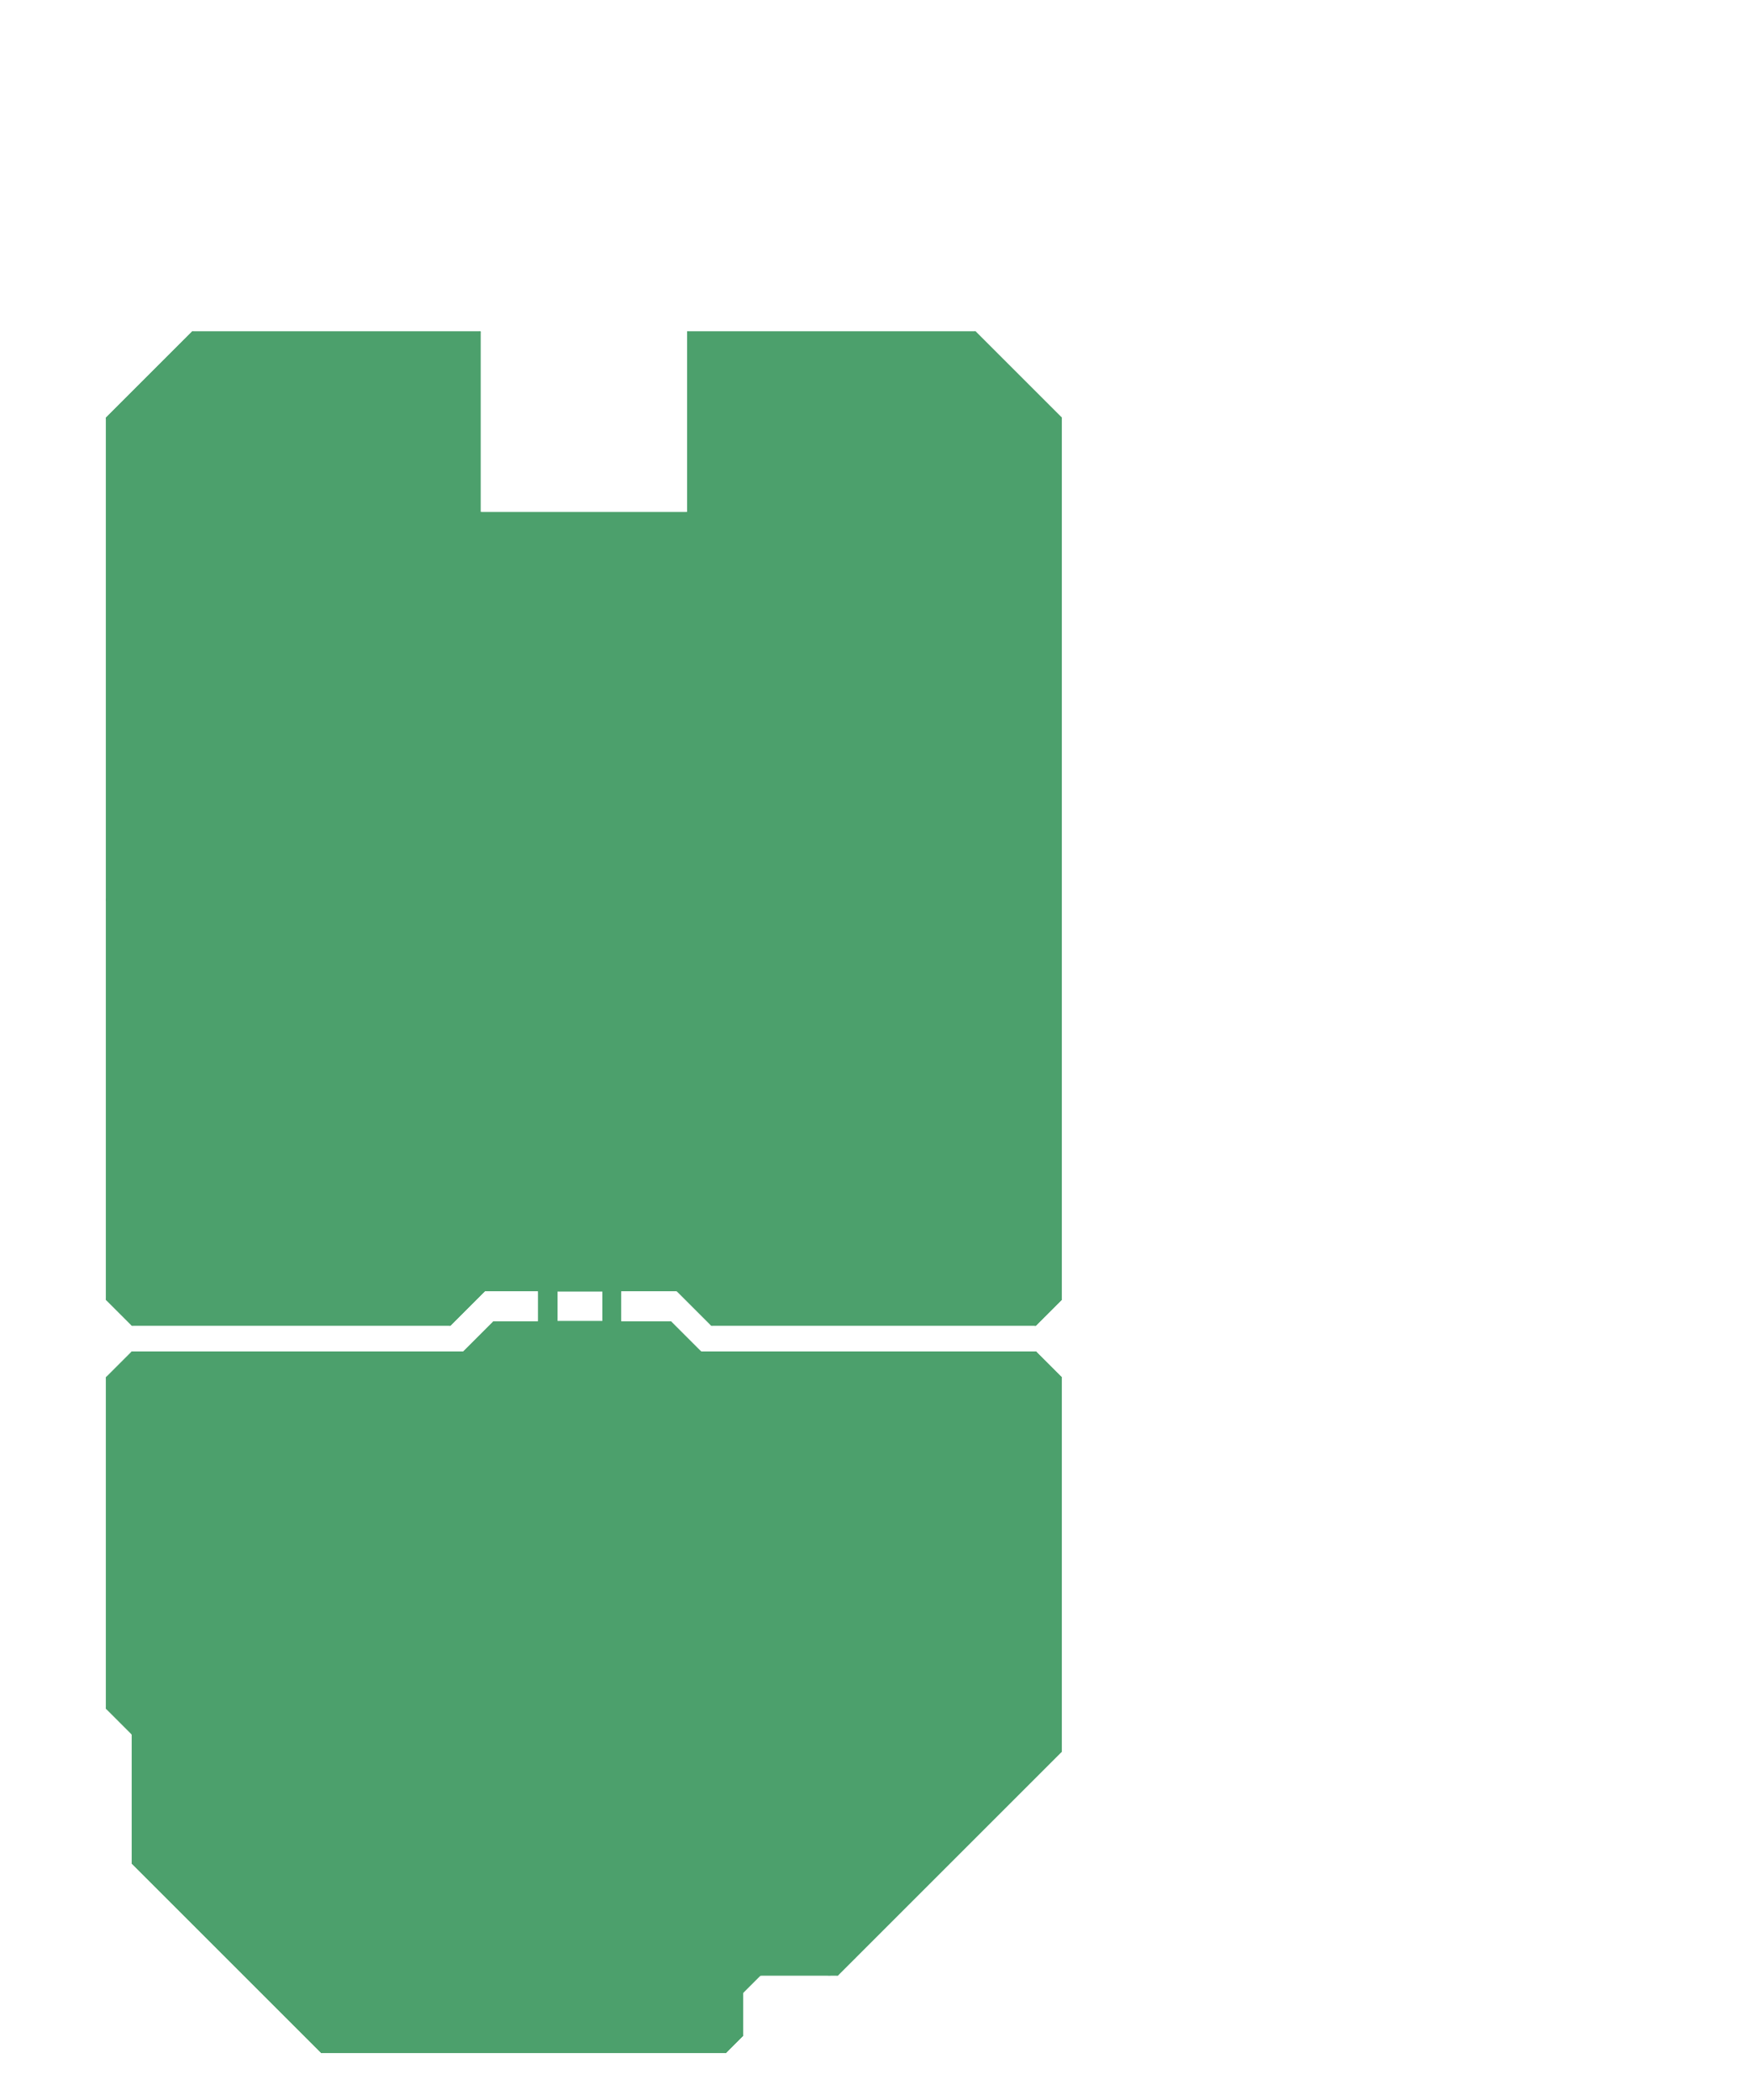 <!DOCTYPE svg PUBLIC "-//W3C//DTD SVG 1.1//EN" "http://www.w3.org/Graphics/SVG/1.1/DTD/svg11.dtd">
<svg xmlns="http://www.w3.org/2000/svg" version="1.1" width="101.693mm" height="122.008mm" viewBox="-176.66 32.742 101.693 122.008">
            <title>Picture generated by PcbDraw </title>
            <desc>Picture generated by PcbDraw</desc>
        <defs><clipPath id="cut-off"><path d="M141.67 109.49 L141.67 107.76 M 148.5 107.75 L 150.5 109.75 L 169.0 109.75 L 170.5 108.25 L 170.5 85.0 L 170.5 57.0 L 165.5 52.0 L 148.75 52.0 L 148.75 62.5 L 136.75 62.5 L 136.75 52.0 L 120.0 52.0 L 115.0 57.0 L 115.0 108.25 L 116.5 109.75 L 135.35 109.75 L 137.35 107.75 L 140.6 107.75 L 140.6 109.5 L 137.7 109.5 L 135.95 111.25 L 117.0 111.25 L 116.5 111.25 L 115.0 112.75 L 115.0 121.0 L 115.0 134.5 L 127.0 146.5 L 128.0 147.5 L 128.5 147.5 L 132.5 147.5 L 133.5 148.5 L 133.5 151.0 L 134.5 152.0 L 158.0 152.0 L 169.0 141.0 L 169.0 133.5 L 170.5 132.0 L 170.5 112.75 L 169.0 111.25 L 164.75 111.25 L 149.75 111.25 L 148.0 109.5 L 145.4 109.5 L 145.4 107.75 L 148.5 107.75  M 144.29 107.76 L 144.29 109.49 L 141.67 109.49 L 141.67 107.76 L 144.29 107.76 " style="fill-rule: evenodd;"/></clipPath><mask id="pads-mask"><g style="fill:#ffffff; fill-opacity:0.0;  stroke:#ffffff; stroke-width:0; stroke-opacity:1;  stroke-linecap:round; stroke-linejoin:round;">
<g style="fill:#ffffff; fill-opacity:1;  stroke:#ffffff; stroke-width:0; stroke-opacity:1;  stroke-linecap:round; stroke-linejoin:round;">
<path style="fill:#ffffff; fill-opacity:1;  stroke:#ffffff; stroke-width:0; stroke-opacity:1;  stroke-linecap:round; stroke-linejoin:round;fill-rule:evenodd;" d="M 150.05,138.575 150.035,138.651 149.991,138.716 149.927,138.76 149.85,138.775 147.25,138.775 147.173,138.76 147.109,138.716 147.065,138.651 147.05,138.575 147.05,137.075 147.065,136.999 147.109,136.934 147.173,136.89 147.25,136.875 149.85,136.875 149.927,136.89 149.991,136.934 150.035,136.999 150.05,137.075 Z"/> 
</g>
<g style="fill:#ffffff; fill-opacity:0.0;  stroke:#ffffff; stroke-width:1.9; stroke-opacity:1;  stroke-linecap:round; stroke-linejoin:round;">
<path d="M143.8 137.825 L142.7 137.825 "/>
<path d="M138.5 137.825 L137.4 137.825 "/>
<path d="M149.1 142.525 L148 142.525 "/>
<path d="M143.8 142.55 L142.7 142.55 "/>
<path d="M138.5 142.525 L137.4 142.525 "/>
<path d="M149.1 147.225 L148 147.225 "/>
<path d="M143.8 147.225 L142.7 147.225 "/>
<path d="M138.5 147.225 L137.4 147.225 "/>
</g>
<g style="fill:#ffffff; fill-opacity:1;  stroke:#ffffff; stroke-width:0; stroke-opacity:1;  stroke-linecap:round; stroke-linejoin:round;">
<circle cx="128.66" cy="130.73" r="1.7"/> 
</g>
<g style="fill:#ffffff; fill-opacity:1;  stroke:#ffffff; stroke-width:0; stroke-opacity:1;  stroke-linecap:round; stroke-linejoin:round;">
<circle cx="128.66" cy="114.5" r="1.7"/> 
</g>
<g style="fill:#ffffff; fill-opacity:1;  stroke:#ffffff; stroke-width:0; stroke-opacity:1;  stroke-linecap:round; stroke-linejoin:round;">
<circle cx="122.31" cy="130.73" r="1.7"/> 
</g>
<g style="fill:#ffffff; fill-opacity:1;  stroke:#ffffff; stroke-width:0; stroke-opacity:1;  stroke-linecap:round; stroke-linejoin:round;">
<circle cx="122.31" cy="114.5" r="1.7"/> 
</g>
<g style="fill:#ffffff; fill-opacity:1;  stroke:#ffffff; stroke-width:0; stroke-opacity:1;  stroke-linecap:round; stroke-linejoin:round;">
<circle cx="135.01" cy="130.73" r="1.7"/> 
</g>
<g style="fill:#ffffff; fill-opacity:1;  stroke:#ffffff; stroke-width:0; stroke-opacity:1;  stroke-linecap:round; stroke-linejoin:round;">
<circle cx="135.01" cy="114.5" r="1.7"/> 
</g>
<g style="fill:#ffffff; fill-opacity:1;  stroke:#ffffff; stroke-width:0; stroke-opacity:1;  stroke-linecap:round; stroke-linejoin:round;">
<path style="fill:#ffffff; fill-opacity:1;  stroke:#ffffff; stroke-width:0; stroke-opacity:1;  stroke-linecap:round; stroke-linejoin:round;fill-rule:evenodd;" d="M 133.46,54.15 133.475,54.074 133.519,54.009 133.583,53.965 133.66,53.95 135.36,53.95 135.436,53.965 135.501,54.009 135.545,54.074 135.56,54.15 135.56,55.85 135.545,55.926 135.501,55.991 135.436,56.035 135.36,56.05 133.66,56.05 133.583,56.035 133.519,55.991 133.475,55.926 133.46,55.85 Z"/> 
<circle cx="134.51" cy="57.54" r="1.05"/> 
</g>
<g style="fill:#ffffff; fill-opacity:1;  stroke:#ffffff; stroke-width:0; stroke-opacity:1;  stroke-linecap:round; stroke-linejoin:round;">
<path style="fill:#ffffff; fill-opacity:1;  stroke:#ffffff; stroke-width:0; stroke-opacity:1;  stroke-linecap:round; stroke-linejoin:round;fill-rule:evenodd;" d="M 147.55,110.3 147.626,110.315 147.691,110.359 147.735,110.424 147.75,110.5 147.75,112.2 147.735,112.276 147.691,112.341 147.626,112.385 147.55,112.4 145.85,112.4 145.774,112.385 145.709,112.341 145.665,112.276 145.65,112.2 145.65,110.5 145.665,110.424 145.709,110.359 145.774,110.315 145.85,110.3 Z"/> 
<circle cx="144.16" cy="111.35" r="1.05"/> 
<circle cx="141.62" cy="111.35" r="1.05"/> 
<circle cx="139.08" cy="111.35" r="1.05"/> 
</g>
<g style="fill:#ffffff; fill-opacity:1;  stroke:#ffffff; stroke-width:0; stroke-opacity:1;  stroke-linecap:round; stroke-linejoin:round;">
<path style="fill:#ffffff; fill-opacity:1;  stroke:#ffffff; stroke-width:0; stroke-opacity:1;  stroke-linecap:round; stroke-linejoin:round;fill-rule:evenodd;" d="M 147.55,104.75 147.626,104.765 147.691,104.809 147.735,104.874 147.75,104.95 147.75,106.65 147.735,106.727 147.691,106.791 147.626,106.835 147.55,106.85 145.85,106.85 145.774,106.835 145.709,106.791 145.665,106.727 145.65,106.65 145.65,104.95 145.665,104.874 145.709,104.809 145.774,104.765 145.85,104.75 Z"/> 
<circle cx="144.16" cy="105.8" r="1.05"/> 
<circle cx="141.62" cy="105.8" r="1.05"/> 
<circle cx="139.08" cy="105.8" r="1.05"/> 
</g>
<g style="fill:#ffffff; fill-opacity:1;  stroke:#ffffff; stroke-width:0; stroke-opacity:1;  stroke-linecap:round; stroke-linejoin:round;">
<path style="fill:#ffffff; fill-opacity:1;  stroke:#ffffff; stroke-width:0; stroke-opacity:1;  stroke-linecap:round; stroke-linejoin:round;fill-rule:evenodd;" d="M 162.8,139.2 162.876,139.215 162.941,139.259 162.985,139.323 163,139.4 163,141 162.985,141.077 162.941,141.141 162.876,141.185 162.8,141.2 161.2,141.2 161.124,141.185 161.059,141.141 161.015,141.077 161,141 161,139.4 161.015,139.323 161.059,139.259 161.124,139.215 161.2,139.2 Z"/> 
<circle cx="162" cy="142.7" r="1"/> 
</g>
<g style="fill:#ffffff; fill-opacity:1;  stroke:#ffffff; stroke-width:0; stroke-opacity:1;  stroke-linecap:round; stroke-linejoin:round;">
<path style="fill:#ffffff; fill-opacity:1;  stroke:#ffffff; stroke-width:0; stroke-opacity:1;  stroke-linecap:round; stroke-linejoin:round;fill-rule:evenodd;" d="M 123.7,138.49 123.685,138.566 123.641,138.631 123.576,138.675 123.5,138.69 121.5,138.69 121.424,138.675 121.359,138.631 121.315,138.566 121.3,138.49 121.3,136.59 121.315,136.513 121.359,136.449 121.424,136.405 121.5,136.39 123.5,136.39 123.576,136.405 123.641,136.449 123.685,136.513 123.7,136.59 Z"/> 
<circle cx="122.5" cy="135" r="1.15"/> 
</g>
<g style="fill:#ffffff; fill-opacity:1;  stroke:#ffffff; stroke-width:0; stroke-opacity:1;  stroke-linecap:round; stroke-linejoin:round;">
<circle cx="155.5" cy="135" r="1.2"/> 
</g>
<g style="fill:#ffffff; fill-opacity:1;  stroke:#ffffff; stroke-width:0; stroke-opacity:1;  stroke-linecap:round; stroke-linejoin:round;">
<circle cx="155.5" cy="142.62" r="1.2"/> 
</g>
<g style="fill:#ffffff; fill-opacity:1;  stroke:#ffffff; stroke-width:0; stroke-opacity:1;  stroke-linecap:round; stroke-linejoin:round;">
<circle cx="127.76" cy="142.6" r="1.2"/> 
</g>
<g style="fill:#ffffff; fill-opacity:1;  stroke:#ffffff; stroke-width:0; stroke-opacity:1;  stroke-linecap:round; stroke-linejoin:round;">
<circle cx="127.76" cy="134.98" r="1.2"/> 
</g>
<g style="fill:#ffffff; fill-opacity:1;  stroke:#ffffff; stroke-width:0; stroke-opacity:1;  stroke-linecap:round; stroke-linejoin:round;">
<circle cx="131.01" cy="135" r="1.2"/> 
</g>
<g style="fill:#ffffff; fill-opacity:1;  stroke:#ffffff; stroke-width:0; stroke-opacity:1;  stroke-linecap:round; stroke-linejoin:round;">
<circle cx="131.01" cy="142.62" r="1.2"/> 
</g>
<g style="fill:#ffffff; fill-opacity:1;  stroke:#ffffff; stroke-width:0; stroke-opacity:1;  stroke-linecap:round; stroke-linejoin:round;">
<path style="fill:#ffffff; fill-opacity:1;  stroke:#ffffff; stroke-width:0; stroke-opacity:1;  stroke-linecap:round; stroke-linejoin:round;fill-rule:evenodd;" d="M 160.2,134.35 160.215,134.274 160.259,134.209 160.323,134.165 160.4,134.15 161.7,134.15 161.776,134.165 161.841,134.209 161.885,134.274 161.9,134.35 161.9,135.65 161.885,135.726 161.841,135.791 161.776,135.835 161.7,135.85 160.4,135.85 160.323,135.835 160.259,135.791 160.215,135.726 160.2,135.65 Z"/> 
<circle cx="166.05" cy="135" r="0.85"/> 
</g>
<g style="fill:#ffffff; fill-opacity:1;  stroke:#ffffff; stroke-width:0; stroke-opacity:1;  stroke-linecap:round; stroke-linejoin:round;">
<path style="fill:#ffffff; fill-opacity:1;  stroke:#ffffff; stroke-width:0; stroke-opacity:1;  stroke-linecap:round; stroke-linejoin:round;fill-rule:evenodd;" d="M 144.99,115.76 145.066,115.775 145.131,115.819 145.175,115.883 145.19,115.96 145.19,117.66 145.175,117.737 145.131,117.801 145.066,117.845 144.99,117.86 143.29,117.86 143.214,117.845 143.149,117.801 143.105,117.737 143.09,117.66 143.09,115.96 143.105,115.883 143.149,115.819 143.214,115.775 143.29,115.76 Z"/> 
<circle cx="141.6" cy="116.81" r="1.05"/> 
</g>
<g style="fill:#ffffff; fill-opacity:1;  stroke:#ffffff; stroke-width:0; stroke-opacity:1;  stroke-linecap:round; stroke-linejoin:round;">
<circle cx="156.925" cy="114.5" r="1.7"/> 
</g>
<g style="fill:#ffffff; fill-opacity:1;  stroke:#ffffff; stroke-width:0; stroke-opacity:1;  stroke-linecap:round; stroke-linejoin:round;">
<circle cx="156.925" cy="130.73" r="1.7"/> 
</g>
<g style="fill:#ffffff; fill-opacity:1;  stroke:#ffffff; stroke-width:0; stroke-opacity:1;  stroke-linecap:round; stroke-linejoin:round;">
<circle cx="163.275" cy="114.5" r="1.7"/> 
</g>
<g style="fill:#ffffff; fill-opacity:1;  stroke:#ffffff; stroke-width:0; stroke-opacity:1;  stroke-linecap:round; stroke-linejoin:round;">
<circle cx="163.275" cy="130.73" r="1.7"/> 
</g>
<g style="fill:#ffffff; fill-opacity:1;  stroke:#ffffff; stroke-width:0; stroke-opacity:1;  stroke-linecap:round; stroke-linejoin:round;">
<circle cx="150.575" cy="114.5" r="1.7"/> 
</g>
<g style="fill:#ffffff; fill-opacity:1;  stroke:#ffffff; stroke-width:0; stroke-opacity:1;  stroke-linecap:round; stroke-linejoin:round;">
<circle cx="150.575" cy="130.73" r="1.7"/> 
</g>
<g style="fill:#ffffff; fill-opacity:0.0;  stroke:#ffffff; stroke-width:3.6; stroke-opacity:1;  stroke-linecap:round; stroke-linejoin:round;">
<path d="M141.81 82.4 L143.61 82.4 "/>
<path d="M141.81 77.95 L143.61 77.95 "/>
<path d="M141.81 73.5 L143.61 73.5 "/>
</g>
<g style="fill:#ffffff; fill-opacity:1;  stroke:#ffffff; stroke-width:0; stroke-opacity:1;  stroke-linecap:round; stroke-linejoin:round;">
<path style="fill:#ffffff; fill-opacity:1;  stroke:#ffffff; stroke-width:0; stroke-opacity:1;  stroke-linecap:round; stroke-linejoin:round;fill-rule:evenodd;" d="M 149.61,94.075 149.534,94.06 149.469,94.016 149.425,93.951 149.41,93.875 149.41,92.075 149.425,91.999 149.469,91.934 149.534,91.89 149.61,91.875 151.41,91.875 151.487,91.89 151.551,91.934 151.595,91.999 151.61,92.075 151.61,93.875 151.595,93.951 151.551,94.016 151.487,94.06 151.41,94.075 Z"/> 
<circle cx="150.51" cy="90.435" r="1.1"/> 
</g>
<g style="fill:#ffffff; fill-opacity:1;  stroke:#ffffff; stroke-width:0; stroke-opacity:1;  stroke-linecap:round; stroke-linejoin:round;">
<path style="fill:#ffffff; fill-opacity:1;  stroke:#ffffff; stroke-width:0; stroke-opacity:1;  stroke-linecap:round; stroke-linejoin:round;fill-rule:evenodd;" d="M 156.01,89.325 156.087,89.34 156.151,89.384 156.195,89.448 156.21,89.525 156.21,91.325 156.195,91.401 156.151,91.466 156.087,91.51 156.01,91.525 154.21,91.525 154.133,91.51 154.069,91.466 154.025,91.401 154.01,91.325 154.01,89.525 154.025,89.448 154.069,89.384 154.133,89.34 154.21,89.325 Z"/> 
<circle cx="155.11" cy="92.965" r="1.1"/> 
</g>
<g style="fill:#ffffff; fill-opacity:1;  stroke:#ffffff; stroke-width:0; stroke-opacity:1;  stroke-linecap:round; stroke-linejoin:round;">
<path style="fill:#ffffff; fill-opacity:1;  stroke:#ffffff; stroke-width:0; stroke-opacity:1;  stroke-linecap:round; stroke-linejoin:round;fill-rule:evenodd;" d="M 126.51,94.553 126.433,94.537 126.369,94.494 126.325,94.429 126.31,94.353 126.31,92.753 126.325,92.676 126.369,92.611 126.433,92.568 126.51,92.553 128.11,92.553 128.186,92.568 128.251,92.611 128.295,92.676 128.31,92.753 128.31,94.353 128.295,94.429 128.251,94.494 128.186,94.537 128.11,94.553 Z"/> 
<circle cx="127.31" cy="91.053" r="1"/> 
</g>
<g style="fill:#ffffff; fill-opacity:1;  stroke:#ffffff; stroke-width:0; stroke-opacity:1;  stroke-linecap:round; stroke-linejoin:round;">
<path style="fill:#ffffff; fill-opacity:1;  stroke:#ffffff; stroke-width:0; stroke-opacity:1;  stroke-linecap:round; stroke-linejoin:round;fill-rule:evenodd;" d="M 157.51,105.55 157.495,105.626 157.451,105.691 157.387,105.735 157.31,105.75 156.21,105.75 156.133,105.735 156.069,105.691 156.025,105.626 156.01,105.55 156.01,103.75 156.025,103.674 156.069,103.609 156.133,103.565 156.21,103.55 157.31,103.55 157.387,103.565 157.451,103.609 157.495,103.674 157.51,103.75 Z"/> 
<path style="fill:#ffffff; fill-opacity:1;  stroke:#ffffff; stroke-width:0; stroke-opacity:1;  stroke-linecap:round; stroke-linejoin:round;fill-rule:evenodd;" d="M 156.24,107.345 156.232,107.433 156.185,107.567 156.101,107.681 155.987,107.765 155.853,107.812 155.765,107.82 155.215,107.82 155.127,107.812 154.993,107.765 154.879,107.681 154.795,107.567 154.748,107.433 154.74,107.345 154.74,106.095 154.748,106.007 154.795,105.873 154.879,105.759 154.993,105.675 155.127,105.628 155.215,105.62 155.765,105.62 155.853,105.628 155.987,105.675 156.101,105.759 156.185,105.873 156.232,106.007 156.24,106.095 Z"/> 
<path style="fill:#ffffff; fill-opacity:1;  stroke:#ffffff; stroke-width:0; stroke-opacity:1;  stroke-linecap:round; stroke-linejoin:round;fill-rule:evenodd;" d="M 154.97,105.275 154.962,105.363 154.915,105.497 154.831,105.611 154.717,105.695 154.583,105.742 154.495,105.75 153.945,105.75 153.857,105.742 153.723,105.695 153.609,105.611 153.525,105.497 153.478,105.363 153.47,105.275 153.47,104.025 153.478,103.937 153.525,103.803 153.609,103.689 153.723,103.605 153.857,103.558 153.945,103.55 154.495,103.55 154.583,103.558 154.717,103.605 154.831,103.689 154.915,103.803 154.962,103.937 154.97,104.025 Z"/> 
</g>
<g style="fill:#ffffff; fill-opacity:1;  stroke:#ffffff; stroke-width:0; stroke-opacity:1;  stroke-linecap:round; stroke-linejoin:round;">
<path style="fill:#ffffff; fill-opacity:1;  stroke:#ffffff; stroke-width:0; stroke-opacity:1;  stroke-linecap:round; stroke-linejoin:round;fill-rule:evenodd;" d="M 161.91,107.4 161.833,107.385 161.769,107.341 161.725,107.276 161.71,107.2 161.71,105.6 161.725,105.523 161.769,105.459 161.833,105.415 161.91,105.4 163.51,105.4 163.587,105.415 163.651,105.459 163.695,105.523 163.71,105.6 163.71,107.2 163.695,107.276 163.651,107.341 163.587,107.385 163.51,107.4 Z"/> 
<circle cx="162.71" cy="103.9" r="1"/> 
</g>
<g style="fill:#ffffff; fill-opacity:1;  stroke:#ffffff; stroke-width:0; stroke-opacity:1;  stroke-linecap:round; stroke-linejoin:round;">
<path style="fill:#ffffff; fill-opacity:1;  stroke:#ffffff; stroke-width:0; stroke-opacity:1;  stroke-linecap:round; stroke-linejoin:round;fill-rule:evenodd;" d="M 126.78,105.32 126.704,105.305 126.639,105.261 126.595,105.197 126.58,105.12 126.58,104.02 126.595,103.944 126.639,103.879 126.704,103.835 126.78,103.82 128.58,103.82 128.656,103.835 128.721,103.879 128.765,103.944 128.78,104.02 128.78,105.12 128.765,105.197 128.721,105.261 128.656,105.305 128.58,105.32 Z"/> 
<path style="fill:#ffffff; fill-opacity:1;  stroke:#ffffff; stroke-width:0; stroke-opacity:1;  stroke-linecap:round; stroke-linejoin:round;fill-rule:evenodd;" d="M 124.985,104.05 124.897,104.042 124.763,103.995 124.649,103.911 124.565,103.797 124.518,103.663 124.51,103.575 124.51,103.025 124.518,102.937 124.565,102.803 124.649,102.689 124.763,102.605 124.897,102.558 124.985,102.55 126.235,102.55 126.323,102.558 126.457,102.605 126.571,102.689 126.655,102.803 126.702,102.937 126.71,103.025 126.71,103.575 126.702,103.663 126.655,103.797 126.571,103.911 126.457,103.995 126.323,104.042 126.235,104.05 Z"/> 
<path style="fill:#ffffff; fill-opacity:1;  stroke:#ffffff; stroke-width:0; stroke-opacity:1;  stroke-linecap:round; stroke-linejoin:round;fill-rule:evenodd;" d="M 127.055,102.78 126.967,102.772 126.833,102.725 126.719,102.641 126.635,102.527 126.588,102.393 126.58,102.305 126.58,101.755 126.588,101.667 126.635,101.533 126.719,101.419 126.833,101.335 126.967,101.288 127.055,101.28 128.305,101.28 128.393,101.288 128.527,101.335 128.641,101.419 128.725,101.533 128.772,101.667 128.78,101.755 128.78,102.305 128.772,102.393 128.725,102.527 128.641,102.641 128.527,102.725 128.393,102.772 128.305,102.78 Z"/> 
</g>
<g style="fill:#ffffff; fill-opacity:1;  stroke:#ffffff; stroke-width:0; stroke-opacity:1;  stroke-linecap:round; stroke-linejoin:round;">
<path style="fill:#ffffff; fill-opacity:1;  stroke:#ffffff; stroke-width:0; stroke-opacity:1;  stroke-linecap:round; stroke-linejoin:round;fill-rule:evenodd;" d="M 119.61,102.78 119.534,102.765 119.469,102.721 119.425,102.656 119.41,102.58 119.41,100.38 119.425,100.303 119.469,100.239 119.534,100.195 119.61,100.18 121.81,100.18 121.886,100.195 121.951,100.239 121.995,100.303 122.01,100.38 122.01,102.58 121.995,102.656 121.951,102.721 121.886,102.765 121.81,102.78 Z"/> 
<circle cx="120.71" cy="91.32" r="1.3"/> 
</g>
<g style="fill:#ffffff; fill-opacity:1;  stroke:#ffffff; stroke-width:0; stroke-opacity:1;  stroke-linecap:round; stroke-linejoin:round;">
<circle cx="155.51" cy="79.154" r="0.962"/> 
</g>
<g style="fill:#ffffff; fill-opacity:1;  stroke:#ffffff; stroke-width:0; stroke-opacity:1;  stroke-linecap:round; stroke-linejoin:round;">
<circle cx="160.51" cy="79.154" r="0.962"/> 
</g>
<g style="fill:#ffffff; fill-opacity:1;  stroke:#ffffff; stroke-width:0; stroke-opacity:1;  stroke-linecap:round; stroke-linejoin:round;">
<circle cx="165.51" cy="79.154" r="0.962"/> 
</g>
<g style="fill:#ffffff; fill-opacity:1;  stroke:#ffffff; stroke-width:0; stroke-opacity:1;  stroke-linecap:round; stroke-linejoin:round;">
<circle cx="130.01" cy="76.446" r="0.962"/> 
</g>
<g style="fill:#ffffff; fill-opacity:1;  stroke:#ffffff; stroke-width:0; stroke-opacity:1;  stroke-linecap:round; stroke-linejoin:round;">
<circle cx="125.01" cy="76.446" r="0.962"/> 
</g>
<g style="fill:#ffffff; fill-opacity:1;  stroke:#ffffff; stroke-width:0; stroke-opacity:1;  stroke-linecap:round; stroke-linejoin:round;">
<circle cx="120.01" cy="76.446" r="0.962"/> 
</g>
<g style="fill:#ffffff; fill-opacity:1;  stroke:#ffffff; stroke-width:0; stroke-opacity:1;  stroke-linecap:round; stroke-linejoin:round;">
<circle cx="165.51" cy="76.55" r="0.962"/> 
</g>
<g style="fill:#ffffff; fill-opacity:1;  stroke:#ffffff; stroke-width:0; stroke-opacity:1;  stroke-linecap:round; stroke-linejoin:round;">
<circle cx="160.51" cy="76.55" r="0.962"/> 
</g>
<g style="fill:#ffffff; fill-opacity:1;  stroke:#ffffff; stroke-width:0; stroke-opacity:1;  stroke-linecap:round; stroke-linejoin:round;">
<circle cx="155.51" cy="76.55" r="0.962"/> 
</g>
<g style="fill:#ffffff; fill-opacity:1;  stroke:#ffffff; stroke-width:0; stroke-opacity:1;  stroke-linecap:round; stroke-linejoin:round;">
<circle cx="120.01" cy="79.404" r="0.962"/> 
</g>
<g style="fill:#ffffff; fill-opacity:1;  stroke:#ffffff; stroke-width:0; stroke-opacity:1;  stroke-linecap:round; stroke-linejoin:round;">
<circle cx="125.01" cy="79.404" r="0.962"/> 
</g>
<g style="fill:#ffffff; fill-opacity:1;  stroke:#ffffff; stroke-width:0; stroke-opacity:1;  stroke-linecap:round; stroke-linejoin:round;">
<circle cx="130.01" cy="79.404" r="0.962"/> 
</g>
</g> 
</mask><mask id="pads-mask-silkscreen"><rect x="74.967" y="32.742" width="101.693" height="122.008" fill="white"/><g style="fill:#000000; fill-opacity:0.0;  stroke:#000000; stroke-width:0; stroke-opacity:1;  stroke-linecap:round; stroke-linejoin:round;">
<g style="fill:#000000; fill-opacity:1;  stroke:#000000; stroke-width:0; stroke-opacity:1;  stroke-linecap:round; stroke-linejoin:round;">
<path style="fill:#000000; fill-opacity:1;  stroke:#000000; stroke-width:0; stroke-opacity:1;  stroke-linecap:round; stroke-linejoin:round;fill-rule:evenodd;" d="M 150.05,138.575 150.035,138.651 149.991,138.716 149.927,138.76 149.85,138.775 147.25,138.775 147.173,138.76 147.109,138.716 147.065,138.651 147.05,138.575 147.05,137.075 147.065,136.999 147.109,136.934 147.173,136.89 147.25,136.875 149.85,136.875 149.927,136.89 149.991,136.934 150.035,136.999 150.05,137.075 Z"/> 
</g>
<g style="fill:#000000; fill-opacity:0.0;  stroke:#000000; stroke-width:1.9; stroke-opacity:1;  stroke-linecap:round; stroke-linejoin:round;">
<path d="M143.8 137.825 L142.7 137.825 "/>
<path d="M138.5 137.825 L137.4 137.825 "/>
<path d="M149.1 142.525 L148 142.525 "/>
<path d="M143.8 142.55 L142.7 142.55 "/>
<path d="M138.5 142.525 L137.4 142.525 "/>
<path d="M149.1 147.225 L148 147.225 "/>
<path d="M143.8 147.225 L142.7 147.225 "/>
<path d="M138.5 147.225 L137.4 147.225 "/>
</g>
<g style="fill:#000000; fill-opacity:1;  stroke:#000000; stroke-width:0; stroke-opacity:1;  stroke-linecap:round; stroke-linejoin:round;">
<circle cx="128.66" cy="130.73" r="1.7"/> 
</g>
<g style="fill:#000000; fill-opacity:1;  stroke:#000000; stroke-width:0; stroke-opacity:1;  stroke-linecap:round; stroke-linejoin:round;">
<circle cx="128.66" cy="114.5" r="1.7"/> 
</g>
<g style="fill:#000000; fill-opacity:1;  stroke:#000000; stroke-width:0; stroke-opacity:1;  stroke-linecap:round; stroke-linejoin:round;">
<circle cx="122.31" cy="130.73" r="1.7"/> 
</g>
<g style="fill:#000000; fill-opacity:1;  stroke:#000000; stroke-width:0; stroke-opacity:1;  stroke-linecap:round; stroke-linejoin:round;">
<circle cx="122.31" cy="114.5" r="1.7"/> 
</g>
<g style="fill:#000000; fill-opacity:1;  stroke:#000000; stroke-width:0; stroke-opacity:1;  stroke-linecap:round; stroke-linejoin:round;">
<circle cx="135.01" cy="130.73" r="1.7"/> 
</g>
<g style="fill:#000000; fill-opacity:1;  stroke:#000000; stroke-width:0; stroke-opacity:1;  stroke-linecap:round; stroke-linejoin:round;">
<circle cx="135.01" cy="114.5" r="1.7"/> 
</g>
<g style="fill:#000000; fill-opacity:1;  stroke:#000000; stroke-width:0; stroke-opacity:1;  stroke-linecap:round; stroke-linejoin:round;">
<path style="fill:#000000; fill-opacity:1;  stroke:#000000; stroke-width:0; stroke-opacity:1;  stroke-linecap:round; stroke-linejoin:round;fill-rule:evenodd;" d="M 133.46,54.15 133.475,54.074 133.519,54.009 133.583,53.965 133.66,53.95 135.36,53.95 135.436,53.965 135.501,54.009 135.545,54.074 135.56,54.15 135.56,55.85 135.545,55.926 135.501,55.991 135.436,56.035 135.36,56.05 133.66,56.05 133.583,56.035 133.519,55.991 133.475,55.926 133.46,55.85 Z"/> 
<circle cx="134.51" cy="57.54" r="1.05"/> 
</g>
<g style="fill:#000000; fill-opacity:1;  stroke:#000000; stroke-width:0; stroke-opacity:1;  stroke-linecap:round; stroke-linejoin:round;">
<path style="fill:#000000; fill-opacity:1;  stroke:#000000; stroke-width:0; stroke-opacity:1;  stroke-linecap:round; stroke-linejoin:round;fill-rule:evenodd;" d="M 147.55,110.3 147.626,110.315 147.691,110.359 147.735,110.424 147.75,110.5 147.75,112.2 147.735,112.276 147.691,112.341 147.626,112.385 147.55,112.4 145.85,112.4 145.774,112.385 145.709,112.341 145.665,112.276 145.65,112.2 145.65,110.5 145.665,110.424 145.709,110.359 145.774,110.315 145.85,110.3 Z"/> 
<circle cx="144.16" cy="111.35" r="1.05"/> 
<circle cx="141.62" cy="111.35" r="1.05"/> 
<circle cx="139.08" cy="111.35" r="1.05"/> 
</g>
<g style="fill:#000000; fill-opacity:1;  stroke:#000000; stroke-width:0; stroke-opacity:1;  stroke-linecap:round; stroke-linejoin:round;">
<path style="fill:#000000; fill-opacity:1;  stroke:#000000; stroke-width:0; stroke-opacity:1;  stroke-linecap:round; stroke-linejoin:round;fill-rule:evenodd;" d="M 147.55,104.75 147.626,104.765 147.691,104.809 147.735,104.874 147.75,104.95 147.75,106.65 147.735,106.727 147.691,106.791 147.626,106.835 147.55,106.85 145.85,106.85 145.774,106.835 145.709,106.791 145.665,106.727 145.65,106.65 145.65,104.95 145.665,104.874 145.709,104.809 145.774,104.765 145.85,104.75 Z"/> 
<circle cx="144.16" cy="105.8" r="1.05"/> 
<circle cx="141.62" cy="105.8" r="1.05"/> 
<circle cx="139.08" cy="105.8" r="1.05"/> 
</g>
<g style="fill:#000000; fill-opacity:1;  stroke:#000000; stroke-width:0; stroke-opacity:1;  stroke-linecap:round; stroke-linejoin:round;">
<path style="fill:#000000; fill-opacity:1;  stroke:#000000; stroke-width:0; stroke-opacity:1;  stroke-linecap:round; stroke-linejoin:round;fill-rule:evenodd;" d="M 162.8,139.2 162.876,139.215 162.941,139.259 162.985,139.323 163,139.4 163,141 162.985,141.077 162.941,141.141 162.876,141.185 162.8,141.2 161.2,141.2 161.124,141.185 161.059,141.141 161.015,141.077 161,141 161,139.4 161.015,139.323 161.059,139.259 161.124,139.215 161.2,139.2 Z"/> 
<circle cx="162" cy="142.7" r="1"/> 
</g>
<g style="fill:#000000; fill-opacity:1;  stroke:#000000; stroke-width:0; stroke-opacity:1;  stroke-linecap:round; stroke-linejoin:round;">
<path style="fill:#000000; fill-opacity:1;  stroke:#000000; stroke-width:0; stroke-opacity:1;  stroke-linecap:round; stroke-linejoin:round;fill-rule:evenodd;" d="M 123.7,138.49 123.685,138.566 123.641,138.631 123.576,138.675 123.5,138.69 121.5,138.69 121.424,138.675 121.359,138.631 121.315,138.566 121.3,138.49 121.3,136.59 121.315,136.513 121.359,136.449 121.424,136.405 121.5,136.39 123.5,136.39 123.576,136.405 123.641,136.449 123.685,136.513 123.7,136.59 Z"/> 
<circle cx="122.5" cy="135" r="1.15"/> 
</g>
<g style="fill:#000000; fill-opacity:1;  stroke:#000000; stroke-width:0; stroke-opacity:1;  stroke-linecap:round; stroke-linejoin:round;">
<circle cx="155.5" cy="135" r="1.2"/> 
</g>
<g style="fill:#000000; fill-opacity:1;  stroke:#000000; stroke-width:0; stroke-opacity:1;  stroke-linecap:round; stroke-linejoin:round;">
<circle cx="155.5" cy="142.62" r="1.2"/> 
</g>
<g style="fill:#000000; fill-opacity:1;  stroke:#000000; stroke-width:0; stroke-opacity:1;  stroke-linecap:round; stroke-linejoin:round;">
<circle cx="127.76" cy="142.6" r="1.2"/> 
</g>
<g style="fill:#000000; fill-opacity:1;  stroke:#000000; stroke-width:0; stroke-opacity:1;  stroke-linecap:round; stroke-linejoin:round;">
<circle cx="127.76" cy="134.98" r="1.2"/> 
</g>
<g style="fill:#000000; fill-opacity:1;  stroke:#000000; stroke-width:0; stroke-opacity:1;  stroke-linecap:round; stroke-linejoin:round;">
<circle cx="131.01" cy="135" r="1.2"/> 
</g>
<g style="fill:#000000; fill-opacity:1;  stroke:#000000; stroke-width:0; stroke-opacity:1;  stroke-linecap:round; stroke-linejoin:round;">
<circle cx="131.01" cy="142.62" r="1.2"/> 
</g>
<g style="fill:#000000; fill-opacity:1;  stroke:#000000; stroke-width:0; stroke-opacity:1;  stroke-linecap:round; stroke-linejoin:round;">
<path style="fill:#000000; fill-opacity:1;  stroke:#000000; stroke-width:0; stroke-opacity:1;  stroke-linecap:round; stroke-linejoin:round;fill-rule:evenodd;" d="M 160.2,134.35 160.215,134.274 160.259,134.209 160.323,134.165 160.4,134.15 161.7,134.15 161.776,134.165 161.841,134.209 161.885,134.274 161.9,134.35 161.9,135.65 161.885,135.726 161.841,135.791 161.776,135.835 161.7,135.85 160.4,135.85 160.323,135.835 160.259,135.791 160.215,135.726 160.2,135.65 Z"/> 
<circle cx="166.05" cy="135" r="0.85"/> 
</g>
<g style="fill:#000000; fill-opacity:1;  stroke:#000000; stroke-width:0; stroke-opacity:1;  stroke-linecap:round; stroke-linejoin:round;">
<path style="fill:#000000; fill-opacity:1;  stroke:#000000; stroke-width:0; stroke-opacity:1;  stroke-linecap:round; stroke-linejoin:round;fill-rule:evenodd;" d="M 144.99,115.76 145.066,115.775 145.131,115.819 145.175,115.883 145.19,115.96 145.19,117.66 145.175,117.737 145.131,117.801 145.066,117.845 144.99,117.86 143.29,117.86 143.214,117.845 143.149,117.801 143.105,117.737 143.09,117.66 143.09,115.96 143.105,115.883 143.149,115.819 143.214,115.775 143.29,115.76 Z"/> 
<circle cx="141.6" cy="116.81" r="1.05"/> 
</g>
<g style="fill:#000000; fill-opacity:1;  stroke:#000000; stroke-width:0; stroke-opacity:1;  stroke-linecap:round; stroke-linejoin:round;">
<circle cx="156.925" cy="114.5" r="1.7"/> 
</g>
<g style="fill:#000000; fill-opacity:1;  stroke:#000000; stroke-width:0; stroke-opacity:1;  stroke-linecap:round; stroke-linejoin:round;">
<circle cx="156.925" cy="130.73" r="1.7"/> 
</g>
<g style="fill:#000000; fill-opacity:1;  stroke:#000000; stroke-width:0; stroke-opacity:1;  stroke-linecap:round; stroke-linejoin:round;">
<circle cx="163.275" cy="114.5" r="1.7"/> 
</g>
<g style="fill:#000000; fill-opacity:1;  stroke:#000000; stroke-width:0; stroke-opacity:1;  stroke-linecap:round; stroke-linejoin:round;">
<circle cx="163.275" cy="130.73" r="1.7"/> 
</g>
<g style="fill:#000000; fill-opacity:1;  stroke:#000000; stroke-width:0; stroke-opacity:1;  stroke-linecap:round; stroke-linejoin:round;">
<circle cx="150.575" cy="114.5" r="1.7"/> 
</g>
<g style="fill:#000000; fill-opacity:1;  stroke:#000000; stroke-width:0; stroke-opacity:1;  stroke-linecap:round; stroke-linejoin:round;">
<circle cx="150.575" cy="130.73" r="1.7"/> 
</g>
<g style="fill:#000000; fill-opacity:0.0;  stroke:#000000; stroke-width:3.6; stroke-opacity:1;  stroke-linecap:round; stroke-linejoin:round;">
<path d="M141.81 82.4 L143.61 82.4 "/>
<path d="M141.81 77.95 L143.61 77.95 "/>
<path d="M141.81 73.5 L143.61 73.5 "/>
</g>
<g style="fill:#000000; fill-opacity:1;  stroke:#000000; stroke-width:0; stroke-opacity:1;  stroke-linecap:round; stroke-linejoin:round;">
<path style="fill:#000000; fill-opacity:1;  stroke:#000000; stroke-width:0; stroke-opacity:1;  stroke-linecap:round; stroke-linejoin:round;fill-rule:evenodd;" d="M 149.61,94.075 149.534,94.06 149.469,94.016 149.425,93.951 149.41,93.875 149.41,92.075 149.425,91.999 149.469,91.934 149.534,91.89 149.61,91.875 151.41,91.875 151.487,91.89 151.551,91.934 151.595,91.999 151.61,92.075 151.61,93.875 151.595,93.951 151.551,94.016 151.487,94.06 151.41,94.075 Z"/> 
<circle cx="150.51" cy="90.435" r="1.1"/> 
</g>
<g style="fill:#000000; fill-opacity:1;  stroke:#000000; stroke-width:0; stroke-opacity:1;  stroke-linecap:round; stroke-linejoin:round;">
<path style="fill:#000000; fill-opacity:1;  stroke:#000000; stroke-width:0; stroke-opacity:1;  stroke-linecap:round; stroke-linejoin:round;fill-rule:evenodd;" d="M 156.01,89.325 156.087,89.34 156.151,89.384 156.195,89.448 156.21,89.525 156.21,91.325 156.195,91.401 156.151,91.466 156.087,91.51 156.01,91.525 154.21,91.525 154.133,91.51 154.069,91.466 154.025,91.401 154.01,91.325 154.01,89.525 154.025,89.448 154.069,89.384 154.133,89.34 154.21,89.325 Z"/> 
<circle cx="155.11" cy="92.965" r="1.1"/> 
</g>
<g style="fill:#000000; fill-opacity:1;  stroke:#000000; stroke-width:0; stroke-opacity:1;  stroke-linecap:round; stroke-linejoin:round;">
<path style="fill:#000000; fill-opacity:1;  stroke:#000000; stroke-width:0; stroke-opacity:1;  stroke-linecap:round; stroke-linejoin:round;fill-rule:evenodd;" d="M 126.51,94.553 126.433,94.537 126.369,94.494 126.325,94.429 126.31,94.353 126.31,92.753 126.325,92.676 126.369,92.611 126.433,92.568 126.51,92.553 128.11,92.553 128.186,92.568 128.251,92.611 128.295,92.676 128.31,92.753 128.31,94.353 128.295,94.429 128.251,94.494 128.186,94.537 128.11,94.553 Z"/> 
<circle cx="127.31" cy="91.053" r="1"/> 
</g>
<g style="fill:#000000; fill-opacity:1;  stroke:#000000; stroke-width:0; stroke-opacity:1;  stroke-linecap:round; stroke-linejoin:round;">
<path style="fill:#000000; fill-opacity:1;  stroke:#000000; stroke-width:0; stroke-opacity:1;  stroke-linecap:round; stroke-linejoin:round;fill-rule:evenodd;" d="M 157.51,105.55 157.495,105.626 157.451,105.691 157.387,105.735 157.31,105.75 156.21,105.75 156.133,105.735 156.069,105.691 156.025,105.626 156.01,105.55 156.01,103.75 156.025,103.674 156.069,103.609 156.133,103.565 156.21,103.55 157.31,103.55 157.387,103.565 157.451,103.609 157.495,103.674 157.51,103.75 Z"/> 
<path style="fill:#000000; fill-opacity:1;  stroke:#000000; stroke-width:0; stroke-opacity:1;  stroke-linecap:round; stroke-linejoin:round;fill-rule:evenodd;" d="M 156.24,107.345 156.232,107.433 156.185,107.567 156.101,107.681 155.987,107.765 155.853,107.812 155.765,107.82 155.215,107.82 155.127,107.812 154.993,107.765 154.879,107.681 154.795,107.567 154.748,107.433 154.74,107.345 154.74,106.095 154.748,106.007 154.795,105.873 154.879,105.759 154.993,105.675 155.127,105.628 155.215,105.62 155.765,105.62 155.853,105.628 155.987,105.675 156.101,105.759 156.185,105.873 156.232,106.007 156.24,106.095 Z"/> 
<path style="fill:#000000; fill-opacity:1;  stroke:#000000; stroke-width:0; stroke-opacity:1;  stroke-linecap:round; stroke-linejoin:round;fill-rule:evenodd;" d="M 154.97,105.275 154.962,105.363 154.915,105.497 154.831,105.611 154.717,105.695 154.583,105.742 154.495,105.75 153.945,105.75 153.857,105.742 153.723,105.695 153.609,105.611 153.525,105.497 153.478,105.363 153.47,105.275 153.47,104.025 153.478,103.937 153.525,103.803 153.609,103.689 153.723,103.605 153.857,103.558 153.945,103.55 154.495,103.55 154.583,103.558 154.717,103.605 154.831,103.689 154.915,103.803 154.962,103.937 154.97,104.025 Z"/> 
</g>
<g style="fill:#000000; fill-opacity:1;  stroke:#000000; stroke-width:0; stroke-opacity:1;  stroke-linecap:round; stroke-linejoin:round;">
<path style="fill:#000000; fill-opacity:1;  stroke:#000000; stroke-width:0; stroke-opacity:1;  stroke-linecap:round; stroke-linejoin:round;fill-rule:evenodd;" d="M 161.91,107.4 161.833,107.385 161.769,107.341 161.725,107.276 161.71,107.2 161.71,105.6 161.725,105.523 161.769,105.459 161.833,105.415 161.91,105.4 163.51,105.4 163.587,105.415 163.651,105.459 163.695,105.523 163.71,105.6 163.71,107.2 163.695,107.276 163.651,107.341 163.587,107.385 163.51,107.4 Z"/> 
<circle cx="162.71" cy="103.9" r="1"/> 
</g>
<g style="fill:#000000; fill-opacity:1;  stroke:#000000; stroke-width:0; stroke-opacity:1;  stroke-linecap:round; stroke-linejoin:round;">
<path style="fill:#000000; fill-opacity:1;  stroke:#000000; stroke-width:0; stroke-opacity:1;  stroke-linecap:round; stroke-linejoin:round;fill-rule:evenodd;" d="M 126.78,105.32 126.704,105.305 126.639,105.261 126.595,105.197 126.58,105.12 126.58,104.02 126.595,103.944 126.639,103.879 126.704,103.835 126.78,103.82 128.58,103.82 128.656,103.835 128.721,103.879 128.765,103.944 128.78,104.02 128.78,105.12 128.765,105.197 128.721,105.261 128.656,105.305 128.58,105.32 Z"/> 
<path style="fill:#000000; fill-opacity:1;  stroke:#000000; stroke-width:0; stroke-opacity:1;  stroke-linecap:round; stroke-linejoin:round;fill-rule:evenodd;" d="M 124.985,104.05 124.897,104.042 124.763,103.995 124.649,103.911 124.565,103.797 124.518,103.663 124.51,103.575 124.51,103.025 124.518,102.937 124.565,102.803 124.649,102.689 124.763,102.605 124.897,102.558 124.985,102.55 126.235,102.55 126.323,102.558 126.457,102.605 126.571,102.689 126.655,102.803 126.702,102.937 126.71,103.025 126.71,103.575 126.702,103.663 126.655,103.797 126.571,103.911 126.457,103.995 126.323,104.042 126.235,104.05 Z"/> 
<path style="fill:#000000; fill-opacity:1;  stroke:#000000; stroke-width:0; stroke-opacity:1;  stroke-linecap:round; stroke-linejoin:round;fill-rule:evenodd;" d="M 127.055,102.78 126.967,102.772 126.833,102.725 126.719,102.641 126.635,102.527 126.588,102.393 126.58,102.305 126.58,101.755 126.588,101.667 126.635,101.533 126.719,101.419 126.833,101.335 126.967,101.288 127.055,101.28 128.305,101.28 128.393,101.288 128.527,101.335 128.641,101.419 128.725,101.533 128.772,101.667 128.78,101.755 128.78,102.305 128.772,102.393 128.725,102.527 128.641,102.641 128.527,102.725 128.393,102.772 128.305,102.78 Z"/> 
</g>
<g style="fill:#000000; fill-opacity:1;  stroke:#000000; stroke-width:0; stroke-opacity:1;  stroke-linecap:round; stroke-linejoin:round;">
<path style="fill:#000000; fill-opacity:1;  stroke:#000000; stroke-width:0; stroke-opacity:1;  stroke-linecap:round; stroke-linejoin:round;fill-rule:evenodd;" d="M 119.61,102.78 119.534,102.765 119.469,102.721 119.425,102.656 119.41,102.58 119.41,100.38 119.425,100.303 119.469,100.239 119.534,100.195 119.61,100.18 121.81,100.18 121.886,100.195 121.951,100.239 121.995,100.303 122.01,100.38 122.01,102.58 121.995,102.656 121.951,102.721 121.886,102.765 121.81,102.78 Z"/> 
<circle cx="120.71" cy="91.32" r="1.3"/> 
</g>
<g style="fill:#000000; fill-opacity:1;  stroke:#000000; stroke-width:0; stroke-opacity:1;  stroke-linecap:round; stroke-linejoin:round;">
<circle cx="155.51" cy="79.154" r="0.962"/> 
</g>
<g style="fill:#000000; fill-opacity:1;  stroke:#000000; stroke-width:0; stroke-opacity:1;  stroke-linecap:round; stroke-linejoin:round;">
<circle cx="160.51" cy="79.154" r="0.962"/> 
</g>
<g style="fill:#000000; fill-opacity:1;  stroke:#000000; stroke-width:0; stroke-opacity:1;  stroke-linecap:round; stroke-linejoin:round;">
<circle cx="165.51" cy="79.154" r="0.962"/> 
</g>
<g style="fill:#000000; fill-opacity:1;  stroke:#000000; stroke-width:0; stroke-opacity:1;  stroke-linecap:round; stroke-linejoin:round;">
<circle cx="130.01" cy="76.446" r="0.962"/> 
</g>
<g style="fill:#000000; fill-opacity:1;  stroke:#000000; stroke-width:0; stroke-opacity:1;  stroke-linecap:round; stroke-linejoin:round;">
<circle cx="125.01" cy="76.446" r="0.962"/> 
</g>
<g style="fill:#000000; fill-opacity:1;  stroke:#000000; stroke-width:0; stroke-opacity:1;  stroke-linecap:round; stroke-linejoin:round;">
<circle cx="120.01" cy="76.446" r="0.962"/> 
</g>
<g style="fill:#000000; fill-opacity:1;  stroke:#000000; stroke-width:0; stroke-opacity:1;  stroke-linecap:round; stroke-linejoin:round;">
<circle cx="165.51" cy="76.55" r="0.962"/> 
</g>
<g style="fill:#000000; fill-opacity:1;  stroke:#000000; stroke-width:0; stroke-opacity:1;  stroke-linecap:round; stroke-linejoin:round;">
<circle cx="160.51" cy="76.55" r="0.962"/> 
</g>
<g style="fill:#000000; fill-opacity:1;  stroke:#000000; stroke-width:0; stroke-opacity:1;  stroke-linecap:round; stroke-linejoin:round;">
<circle cx="155.51" cy="76.55" r="0.962"/> 
</g>
<g style="fill:#000000; fill-opacity:1;  stroke:#000000; stroke-width:0; stroke-opacity:1;  stroke-linecap:round; stroke-linejoin:round;">
<circle cx="120.01" cy="79.404" r="0.962"/> 
</g>
<g style="fill:#000000; fill-opacity:1;  stroke:#000000; stroke-width:0; stroke-opacity:1;  stroke-linecap:round; stroke-linejoin:round;">
<circle cx="125.01" cy="79.404" r="0.962"/> 
</g>
<g style="fill:#000000; fill-opacity:1;  stroke:#000000; stroke-width:0; stroke-opacity:1;  stroke-linecap:round; stroke-linejoin:round;">
<circle cx="130.01" cy="79.404" r="0.962"/> 
</g>
</g> 
</mask><mask id="hole-mask"><g><rect x="74.967" y="32.742" fill="white" width="101.693" height="122.008"/><polyline stroke-linecap="round" stroke="black" stroke-width="1.0" points="-0.625 0 0.625 0" transform="translate(148.55 137.825) rotate(-180.0)"/><polyline stroke-linecap="round" stroke="black" stroke-width="1.0" points="-0.625 0 0.625 0" transform="translate(143.25 137.825) rotate(-180.0)"/><polyline stroke-linecap="round" stroke="black" stroke-width="1.0" points="-0.625 0 0.625 0" transform="translate(137.95 137.825) rotate(-180.0)"/><polyline stroke-linecap="round" stroke="black" stroke-width="1.0" points="-0.625 0 0.625 0" transform="translate(148.55 142.525) rotate(-180.0)"/><polyline stroke-linecap="round" stroke="black" stroke-width="1.0" points="-0.625 0 0.625 0" transform="translate(143.25 142.55) rotate(-180.0)"/><polyline stroke-linecap="round" stroke="black" stroke-width="1.0" points="-0.625 0 0.625 0" transform="translate(137.95 142.525) rotate(-180.0)"/><polyline stroke-linecap="round" stroke="black" stroke-width="1.0" points="-0.625 0 0.625 0" transform="translate(148.55 147.225) rotate(-180.0)"/><polyline stroke-linecap="round" stroke="black" stroke-width="1.0" points="-0.625 0 0.625 0" transform="translate(143.25 147.225) rotate(-180.0)"/><polyline stroke-linecap="round" stroke="black" stroke-width="1.0" points="-0.625 0 0.625 0" transform="translate(137.95 147.225) rotate(-180.0)"/><polyline stroke-linecap="round" stroke="black" stroke-width="1.4" points="-0.0 0 0.0 0" transform="translate(128.66 130.73) rotate(-180.0)"/><polyline stroke-linecap="round" stroke="black" stroke-width="1.4" points="-0.0 0 0.0 0" transform="translate(128.66 114.5) rotate(-180.0)"/><polyline stroke-linecap="round" stroke="black" stroke-width="1.4" points="-0.0 0 0.0 0" transform="translate(122.31 130.73) rotate(-180.0)"/><polyline stroke-linecap="round" stroke="black" stroke-width="1.4" points="-0.0 0 0.0 0" transform="translate(122.31 114.5) rotate(-180.0)"/><polyline stroke-linecap="round" stroke="black" stroke-width="1.4" points="-0.0 0 0.0 0" transform="translate(135.01 130.73) rotate(-180.0)"/><polyline stroke-linecap="round" stroke="black" stroke-width="1.4" points="-0.0 0 0.0 0" transform="translate(135.01 114.5) rotate(-180.0)"/><polyline stroke-linecap="round" stroke="black" stroke-width="1.0" points="-0.0 0 0.0 0" transform="translate(134.51 55.0) rotate(-0.0)"/><polyline stroke-linecap="round" stroke="black" stroke-width="1.0" points="-0.0 0 0.0 0" transform="translate(134.51 57.54) rotate(-0.0)"/><polyline stroke-linecap="round" stroke="black" stroke-width="1.0" points="-0.0 0 0.0 0" transform="translate(146.7 111.35) rotate(-270.0)"/><polyline stroke-linecap="round" stroke="black" stroke-width="1.0" points="-0.0 0 0.0 0" transform="translate(144.16 111.35) rotate(-270.0)"/><polyline stroke-linecap="round" stroke="black" stroke-width="1.0" points="-0.0 0 0.0 0" transform="translate(141.62 111.35) rotate(-270.0)"/><polyline stroke-linecap="round" stroke="black" stroke-width="1.0" points="-0.0 0 0.0 0" transform="translate(139.08 111.35) rotate(-270.0)"/><polyline stroke-linecap="round" stroke="black" stroke-width="1.0" points="-0.0 0 0.0 0" transform="translate(146.7 105.8) rotate(-270.0)"/><polyline stroke-linecap="round" stroke="black" stroke-width="1.0" points="-0.0 0 0.0 0" transform="translate(144.16 105.8) rotate(-270.0)"/><polyline stroke-linecap="round" stroke="black" stroke-width="1.0" points="-0.0 0 0.0 0" transform="translate(141.62 105.8) rotate(-270.0)"/><polyline stroke-linecap="round" stroke="black" stroke-width="1.0" points="-0.0 0 0.0 0" transform="translate(139.08 105.8) rotate(-270.0)"/><polyline stroke-linecap="round" stroke="black" stroke-width="0.8" points="-0.0 0 0.0 0" transform="translate(162.0 140.2) rotate(-270.0)"/><polyline stroke-linecap="round" stroke="black" stroke-width="0.8" points="-0.0 0 0.0 0" transform="translate(162.0 142.7) rotate(-270.0)"/><polyline stroke-linecap="round" stroke="black" stroke-width="1.001" points="-0.0 0 0.0 0" transform="translate(122.5 137.54) rotate(-180.0)"/><polyline stroke-linecap="round" stroke="black" stroke-width="1.001" points="-0.0 0 0.0 0" transform="translate(122.5 135.0) rotate(-90.0)"/><polyline stroke-linecap="round" stroke="black" stroke-width="1.001" points="-0.0 0 0.0 0" transform="translate(155.5 135.0) rotate(-270.0)"/><polyline stroke-linecap="round" stroke="black" stroke-width="1.001" points="-0.0 0 0.0 0" transform="translate(155.5 142.62) rotate(-270.0)"/><polyline stroke-linecap="round" stroke="black" stroke-width="1.001" points="-0.0 0 0.0 0" transform="translate(127.76 142.6) rotate(-90.0)"/><polyline stroke-linecap="round" stroke="black" stroke-width="1.001" points="-0.0 0 0.0 0" transform="translate(127.76 134.98) rotate(-90.0)"/><polyline stroke-linecap="round" stroke="black" stroke-width="1.001" points="-0.0 0 0.0 0" transform="translate(131.01 135.0) rotate(-270.0)"/><polyline stroke-linecap="round" stroke="black" stroke-width="1.001" points="-0.0 0 0.0 0" transform="translate(131.01 142.62) rotate(-270.0)"/><polyline stroke-linecap="round" stroke="black" stroke-width="0.8" points="-0.0 0 0.0 0" transform="translate(161.05 135.0) rotate(-0.0)"/><polyline stroke-linecap="round" stroke="black" stroke-width="0.8" points="-0.0 0 0.0 0" transform="translate(166.05 135.0) rotate(-0.0)"/><polyline stroke-linecap="round" stroke="black" stroke-width="1.0" points="-0.0 0 0.0 0" transform="translate(144.14 116.81) rotate(-270.0)"/><polyline stroke-linecap="round" stroke="black" stroke-width="1.0" points="-0.0 0 0.0 0" transform="translate(141.6 116.81) rotate(-270.0)"/><polyline stroke-linecap="round" stroke="black" stroke-width="1.4" points="-0.0 0 0.0 0" transform="translate(156.925 114.5) rotate(-0.0)"/><polyline stroke-linecap="round" stroke="black" stroke-width="1.4" points="-0.0 0 0.0 0" transform="translate(156.925 130.73) rotate(-0.0)"/><polyline stroke-linecap="round" stroke="black" stroke-width="1.4" points="-0.0 0 0.0 0" transform="translate(163.275 114.5) rotate(-0.0)"/><polyline stroke-linecap="round" stroke="black" stroke-width="1.4" points="-0.0 0 0.0 0" transform="translate(163.275 130.73) rotate(-0.0)"/><polyline stroke-linecap="round" stroke="black" stroke-width="1.4" points="-0.0 0 0.0 0" transform="translate(150.575 114.5) rotate(-0.0)"/><polyline stroke-linecap="round" stroke="black" stroke-width="1.4" points="-0.0 0 0.0 0" transform="translate(150.575 130.73) rotate(-0.0)"/><polyline stroke-linecap="round" stroke="black" stroke-width="1.25" points="0 -0.625 0 0.625" transform="translate(142.71 82.4) rotate(-90.0)"/><polyline stroke-linecap="round" stroke="black" stroke-width="1.25" points="0 -0.625 0 0.625" transform="translate(142.71 77.95) rotate(-90.0)"/><polyline stroke-linecap="round" stroke="black" stroke-width="1.25" points="0 -0.625 0 0.625" transform="translate(142.71 73.5) rotate(-90.0)"/><polyline stroke-linecap="round" stroke="black" stroke-width="0.9" points="-0.0 0 0.0 0" transform="translate(150.51 92.975) rotate(-90.0)"/><polyline stroke-linecap="round" stroke="black" stroke-width="0.9" points="-0.0 0 0.0 0" transform="translate(150.51 90.435) rotate(-90.0)"/><polyline stroke-linecap="round" stroke="black" stroke-width="0.9" points="-0.0 0 0.0 0" transform="translate(155.11 90.425) rotate(-270.0)"/><polyline stroke-linecap="round" stroke="black" stroke-width="0.9" points="-0.0 0 0.0 0" transform="translate(155.11 92.965) rotate(-270.0)"/><polyline stroke-linecap="round" stroke="black" stroke-width="0.8" points="-0.0 0 0.0 0" transform="translate(127.31 93.553) rotate(-90.0)"/><polyline stroke-linecap="round" stroke="black" stroke-width="0.8" points="-0.0 0 0.0 0" transform="translate(127.31 91.053) rotate(-90.0)"/><polyline stroke-linecap="round" stroke="black" stroke-width="0.75" points="-0.0 0 0.0 0" transform="translate(156.76 105.05) rotate(-180.0)"/><polyline stroke-linecap="round" stroke="black" stroke-width="0.75" points="-0.0 0 0.0 0" transform="translate(155.49 106.32) rotate(-180.0)"/><polyline stroke-linecap="round" stroke="black" stroke-width="0.75" points="-0.0 0 0.0 0" transform="translate(154.22 105.05) rotate(-180.0)"/><polyline stroke-linecap="round" stroke="black" stroke-width="0.8" points="-0.0 0 0.0 0" transform="translate(162.71 106.4) rotate(-90.0)"/><polyline stroke-linecap="round" stroke="black" stroke-width="0.8" points="-0.0 0 0.0 0" transform="translate(162.71 103.9) rotate(-90.0)"/><polyline stroke-linecap="round" stroke="black" stroke-width="0.75" points="-0.0 0 0.0 0" transform="translate(127.28 104.57) rotate(-90.0)"/><polyline stroke-linecap="round" stroke="black" stroke-width="0.75" points="-0.0 0 0.0 0" transform="translate(126.01 103.3) rotate(-90.0)"/><polyline stroke-linecap="round" stroke="black" stroke-width="0.75" points="-0.0 0 0.0 0" transform="translate(127.28 102.03) rotate(-90.0)"/><polyline stroke-linecap="round" stroke="black" stroke-width="1.1" points="-0.0 0 0.0 0" transform="translate(120.71 101.48) rotate(-90.0)"/><polyline stroke-linecap="round" stroke="black" stroke-width="1.1" points="-0.0 0 0.0 0" transform="translate(120.71 91.32) rotate(-90.0)"/><polyline stroke-linecap="round" stroke="black" stroke-width="1.1" points="-0.0 0 0.0 0" transform="translate(155.51 79.154) rotate(-0.0)"/><polyline stroke-linecap="round" stroke="black" stroke-width="1.1" points="-0.0 0 0.0 0" transform="translate(160.51 79.154) rotate(-0.0)"/><polyline stroke-linecap="round" stroke="black" stroke-width="1.1" points="-0.0 0 0.0 0" transform="translate(165.51 79.154) rotate(-0.0)"/><polyline stroke-linecap="round" stroke="black" stroke-width="1.1" points="-0.0 0 0.0 0" transform="translate(130.01 76.446) rotate(-180.0)"/><polyline stroke-linecap="round" stroke="black" stroke-width="1.1" points="-0.0 0 0.0 0" transform="translate(125.01 76.446) rotate(-180.0)"/><polyline stroke-linecap="round" stroke="black" stroke-width="1.1" points="-0.0 0 0.0 0" transform="translate(120.01 76.446) rotate(-180.0)"/><polyline stroke-linecap="round" stroke="black" stroke-width="1.1" points="-0.0 0 0.0 0" transform="translate(165.51 76.55) rotate(-180.0)"/><polyline stroke-linecap="round" stroke="black" stroke-width="1.1" points="-0.0 0 0.0 0" transform="translate(160.51 76.55) rotate(-180.0)"/><polyline stroke-linecap="round" stroke="black" stroke-width="1.1" points="-0.0 0 0.0 0" transform="translate(155.51 76.55) rotate(-180.0)"/><polyline stroke-linecap="round" stroke="black" stroke-width="1.1" points="-0.0 0 0.0 0" transform="translate(120.01 79.404) rotate(-0.0)"/><polyline stroke-linecap="round" stroke="black" stroke-width="1.1" points="-0.0 0 0.0 0" transform="translate(125.01 79.404) rotate(-0.0)"/><polyline stroke-linecap="round" stroke="black" stroke-width="1.1" points="-0.0 0 0.0 0" transform="translate(130.01 79.404) rotate(-0.0)"/><polyline stroke-linecap="round" stroke="black" stroke-width="0.4" points="-0.0 0 0.0 0" transform="translate(134.91 94.3) rotate(-0.0)"/><polyline stroke-linecap="round" stroke="black" stroke-width="0.4" points="-0.0 0 0.0 0" transform="translate(140.21 86.3) rotate(-0.0)"/><polyline stroke-linecap="round" stroke="black" stroke-width="0.4" points="-0.0 0 0.0 0" transform="translate(144.51 101.5) rotate(-0.0)"/><polyline stroke-linecap="round" stroke="black" stroke-width="0.4" points="-0.0 0 0.0 0" transform="translate(145.11 104.0) rotate(-0.0)"/><polyline stroke-linecap="round" stroke="black" stroke-width="0.4" points="-0.0 0 0.0 0" transform="translate(149.61 107.8) rotate(-0.0)"/><polyline stroke-linecap="round" stroke="black" stroke-width="0.4" points="-0.0 0 0.0 0" transform="translate(124.71 106.7) rotate(-0.0)"/><polyline stroke-linecap="round" stroke="black" stroke-width="0.4" points="-0.0 0 0.0 0" transform="translate(148.71 100.7) rotate(-0.0)"/><polyline stroke-linecap="round" stroke="black" stroke-width="0.4" points="-0.0 0 0.0 0" transform="translate(152.11 96.9) rotate(-0.0)"/><polyline stroke-linecap="round" stroke="black" stroke-width="0.4" points="-0.0 0 0.0 0" transform="translate(154.61 108.9) rotate(-0.0)"/><polyline stroke-linecap="round" stroke="black" stroke-width="0.4" points="-0.0 0 0.0 0" transform="translate(145.71 98.4) rotate(-0.0)"/><polyline stroke-linecap="round" stroke="black" stroke-width="0.4" points="-0.0 0 0.0 0" transform="translate(154.96 97.75) rotate(-0.0)"/><polyline stroke-linecap="round" stroke="black" stroke-width="0.4" points="-0.0 0 0.0 0" transform="translate(140.31 91.2) rotate(-0.0)"/><polyline stroke-linecap="round" stroke="black" stroke-width="0.4" points="-0.0 0 0.0 0" transform="translate(136.21 91.2) rotate(-0.0)"/></g></mask></defs><g transform="scale(-1,1)" id="boardContainer"><g id="substrate" clip-path="url(#cut-off)" mask="url(#hole-mask)"><g id="substrate-board" style="fill:#4ca06c; stroke:#4ca06c;"><path d="M141.67 109.49 L141.67 107.76 M 148.5 107.75 L 150.5 109.75 L 169.0 109.75 L 170.5 108.25 L 170.5 85.0 L 170.5 57.0 L 165.5 52.0 L 148.75 52.0 L 148.75 62.5 L 136.75 62.5 L 136.75 52.0 L 120.0 52.0 L 115.0 57.0 L 115.0 108.25 L 116.5 109.75 L 135.35 109.75 L 137.35 107.75 L 140.6 107.75 L 140.6 109.5 L 137.7 109.5 L 135.95 111.25 L 117.0 111.25 L 116.5 111.25 L 115.0 112.75 L 115.0 121.0 L 115.0 134.5 L 127.0 146.5 L 128.0 147.5 L 128.5 147.5 L 132.5 147.5 L 133.5 148.5 L 133.5 151.0 L 134.5 152.0 L 158.0 152.0 L 169.0 141.0 L 169.0 133.5 L 170.5 132.0 L 170.5 112.75 L 169.0 111.25 L 164.75 111.25 L 149.75 111.25 L 148.0 109.5 L 145.4 109.5 L 145.4 107.75 L 148.5 107.75  M 144.29 107.76 L 144.29 109.49 L 141.67 109.49 L 141.67 107.76 L 144.29 107.76 " style="fill-rule: evenodd;"/><g style="fill-opacity: 0.0;stroke-width: 0.15;stroke-opacity: 1;stroke-linecap: round;stroke-linejoin: round">
<path d="M145.4 107.75 L148.5 107.75 "/>
<path d="M137.7 109.5 L140.6 109.5 "/>
<path d="M128 147.5 L127 146.5 "/>
<path d="M115 134.5 L115 121 "/>
<path d="M135.35 109.75 L116.5 109.75 "/>
<path d="M145.4 109.5 L148 109.5 "/>
<path d="M148.75 62.5 L148.75 52 "/>
<path d="M127 146.5 L115 134.5 "/>
<path d="M115 57 L115 108.25 "/>
<path d="M169 141 L158 152 "/>
<path d="M133.5 151 L133.5 148.5 "/>
<path d="M149.75 111.25 L164.75 111.25 "/>
<path d="M148.5 107.75 L150.5 109.75 "/>
<path d="M165.5 52 L170.5 57 "/>
<path d="M169 109.75 L170.5 108.25 "/>
<path d="M169 133.5 L170.5 132 "/>
<path d="M116.5 109.75 L115 108.25 "/>
<path d="M140.6 107.75 L140.6 109.5 "/>
<path d="M137.35 107.75 L135.35 109.75 "/>
<path d="M115 57 L120 52 "/>
<path d="M170.5 85 L170.5 57 "/>
<path d="M136.75 62.5 L148.75 62.5 "/>
<path d="M136.75 52 L120 52 "/>
<path d="M170.5 112.75 L169 111.25 "/>
<path d="M135.95 111.25 L117 111.25 "/>
<path d="M134.5 152 L158 152 "/>
</g>
<g style="fill-opacity: 1;stroke-width: 0;stroke-opacity: 1;stroke-linecap: round;stroke-linejoin: round">
<circle cx="116.5" cy="109.75" r="0.075"/> 
</g>
<g style="fill-opacity: 0.0;stroke-width: 0.15;stroke-opacity: 1;stroke-linecap: round;stroke-linejoin: round">
<path d="M137.7 109.5 L135.95 111.25 "/>
<path d="M169 133.5 L169 141 "/>
<path d="M170.5 108.25 L170.5 85 "/>
<path d="M136.75 52 L136.75 62.5 "/>
<path d="M134.5 152 L133.5 151 "/>
<path d="M133.5 148.5 L132.5 147.5 "/>
<path style="fill-opacity: 0.0;stroke-width: 0.15;stroke-opacity: 1;stroke-linecap: round;stroke-linejoin: round" d="M 141.67,107.76 144.29,107.76 144.29,109.49 141.67,109.49 Z"/> 
<path d="M115 112.75 L115 121 "/>
<path d="M148.75 52 L165.5 52 "/>
<path d="M132.5 147.5 L128.5 147.5 "/>
<path d="M145.4 107.75 L145.4 109.5 "/>
<path d="M169 111.25 L164.75 111.25 "/>
<path d="M116.5 111.25 L115 112.75 "/>
<path d="M148 109.5 L149.75 111.25 "/>
<path d="M170.5 132 L170.5 112.75 "/>
<path d="M128.5 147.5 L128 147.5 "/>
<path d="M137.35 107.75 L140.6 107.75 "/>
<path d="M150.5 109.75 L169 109.75 "/>
<path d="M117 111.25 L116.5 111.25 "/>
</g> 
</g></g></g></svg>